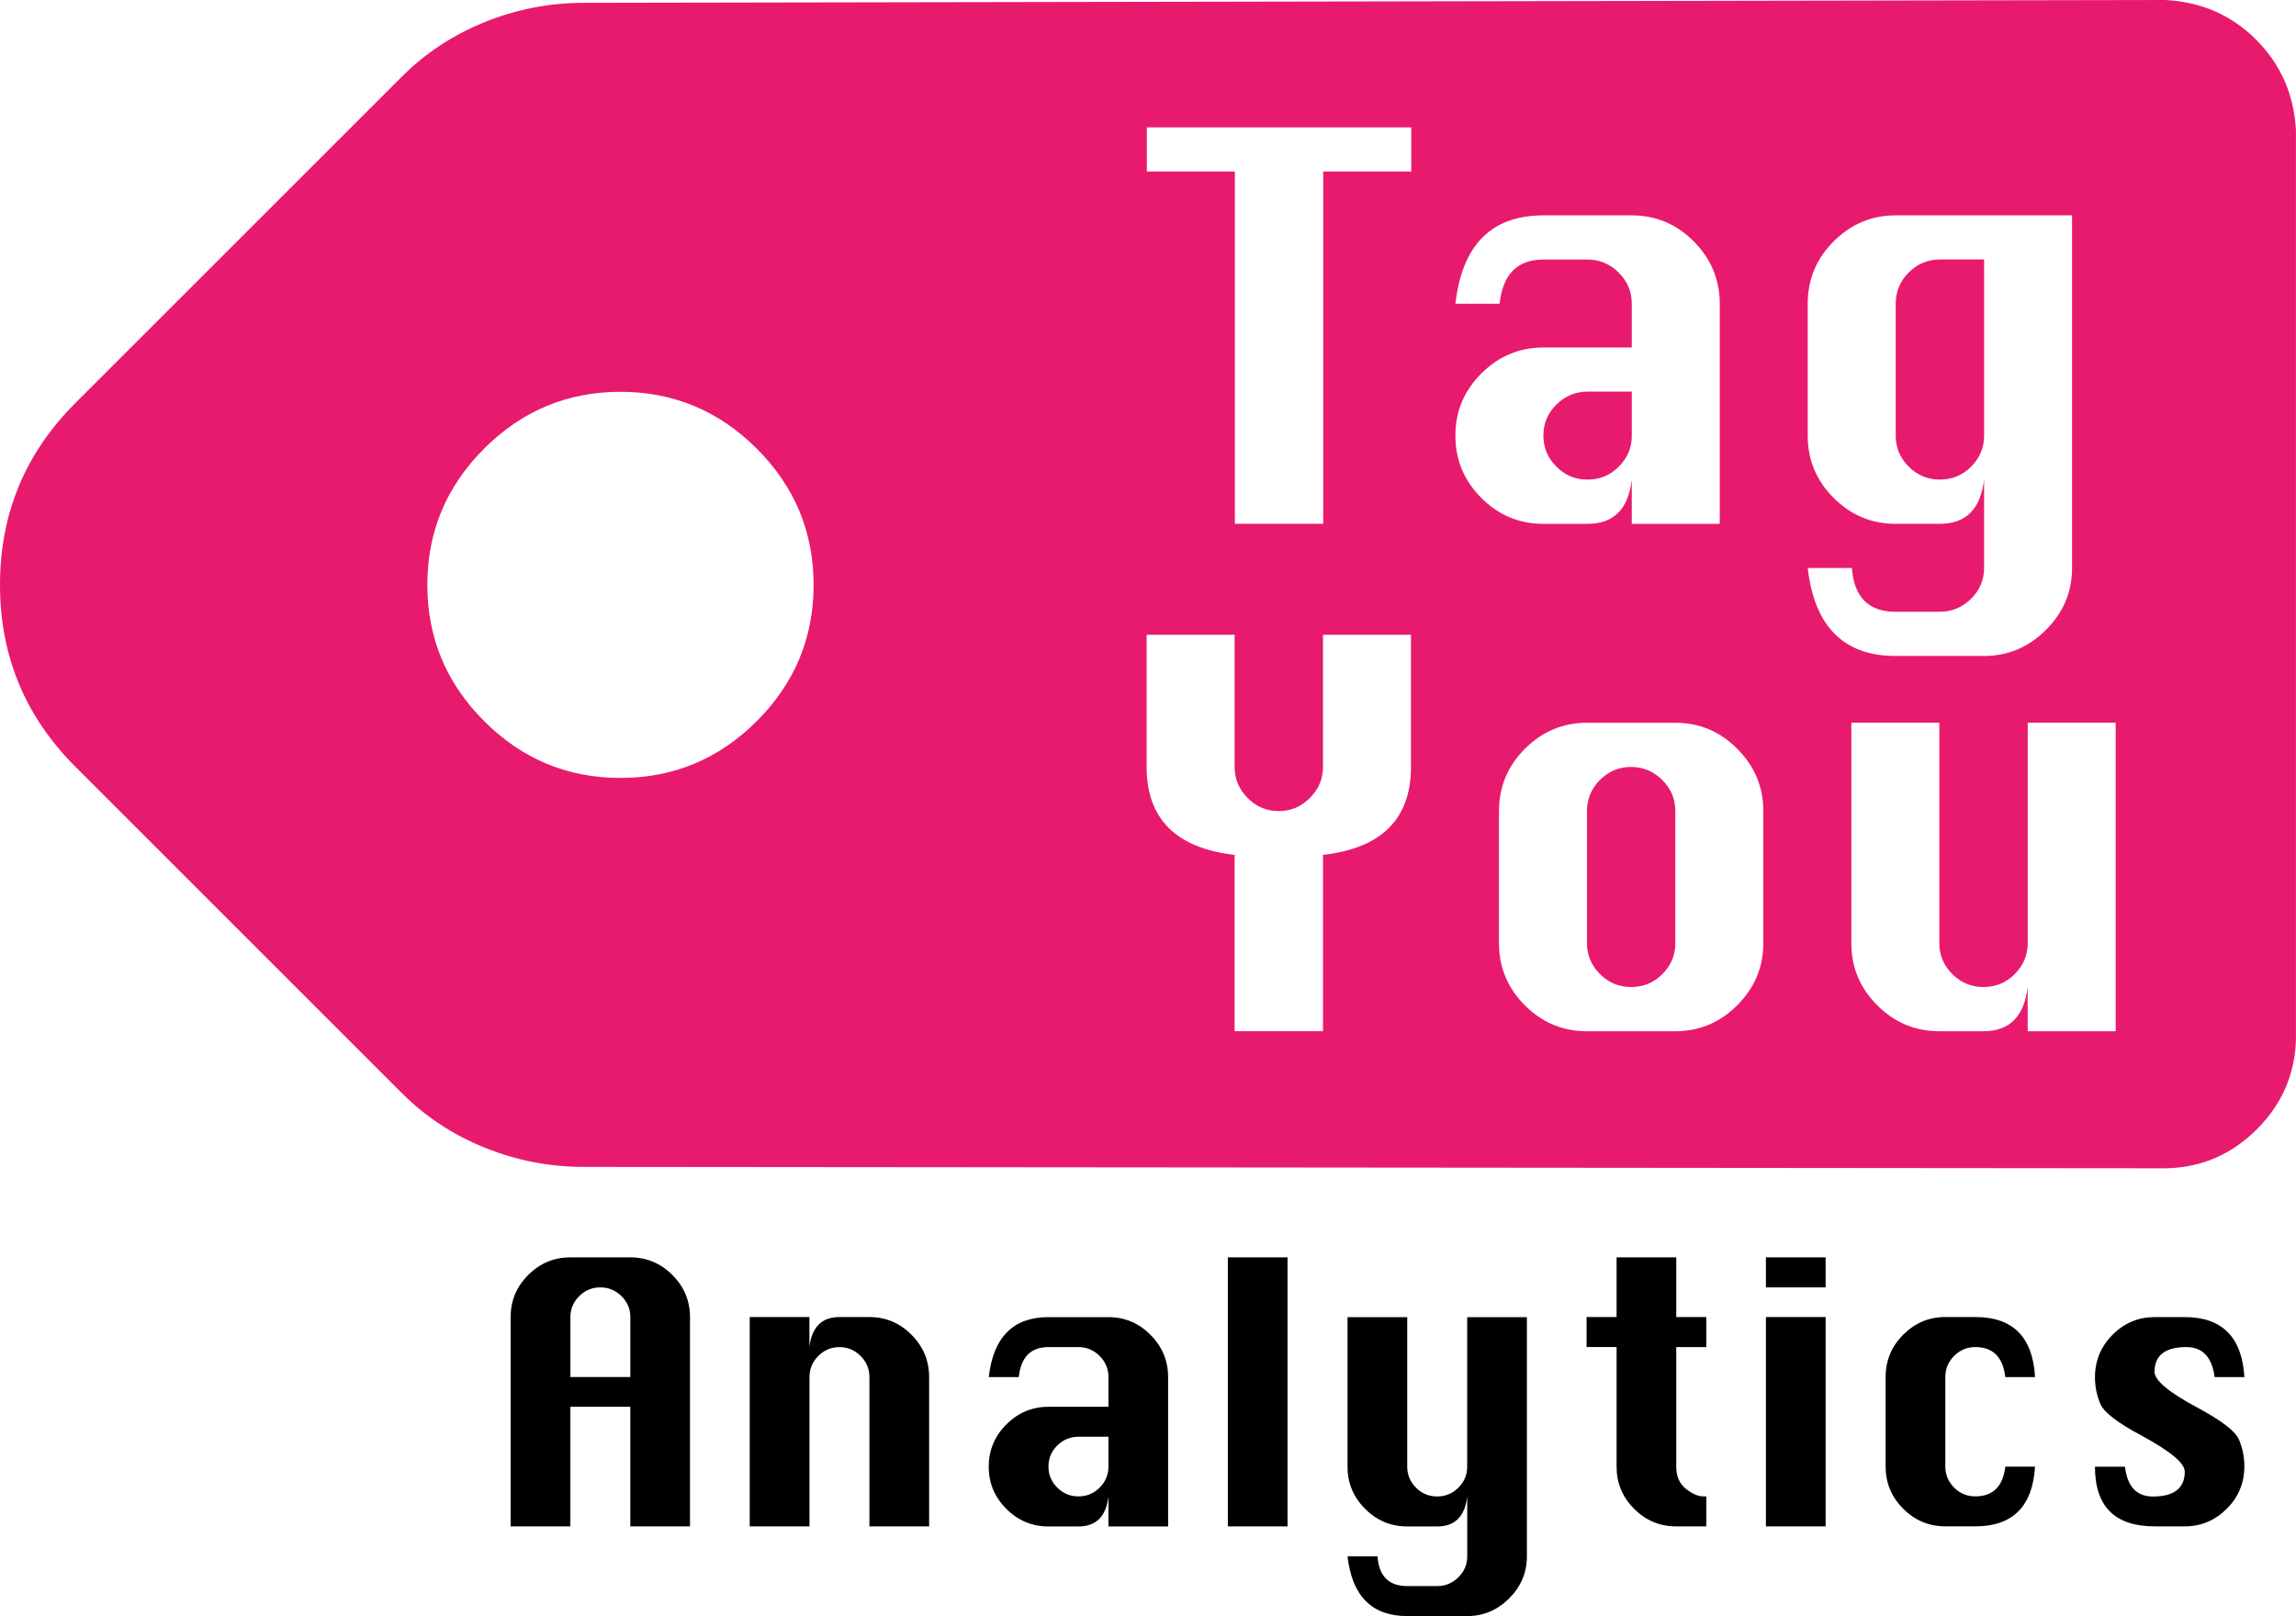<svg xmlns="http://www.w3.org/2000/svg" width="1010" height="711.06" xmlns:v="https://vecta.io/nano"><path d="M224.63 671.6v-92.1c0-7.2 2.58-13.37 7.74-18.52 5.16-5.16 11.33-7.74 18.52-7.74h26.38c7.2 0 13.37 2.6 18.52 7.77 5.16 5.18 7.74 11.34 7.74 18.5v92.1h-26.26v-52.64H250.9v52.64h-26.27zm26.27-65.7h26.38v-26.4c0-3.58-1.3-6.65-3.9-9.2-2.6-2.57-5.7-3.85-9.28-3.85-3.62 0-6.72 1.28-9.3 3.85s-3.88 5.64-3.88 9.2v26.38zm78.9 65.7v-92.1h26.26v13.2c.53-4.44 1.9-7.75 4.1-9.92 2.2-2.18 5.23-3.27 9.1-3.27h13.2c7.2 0 13.37 2.6 18.52 7.8 5.16 5.2 7.74 11.4 7.74 18.6v65.7h-26.26v-65.7c0-3.62-1.3-6.72-3.9-9.3s-5.7-3.88-9.28-3.88c-3.62 0-6.72 1.3-9.3 3.88s-3.88 5.7-3.88 9.3v65.7h-26.3zm157.8-52.64V605.9c0-3.62-1.3-6.72-3.9-9.3s-5.7-3.88-9.28-3.88h-13.2c-7.77 0-12.12 4.4-13.07 13.2h-13.2c2-17.6 10.77-26.38 26.26-26.38h26.38c7.2 0 13.37 2.6 18.52 7.8 5.16 5.2 7.74 11.4 7.74 18.6v65.7H487.6v-13.2c-1.03 8.8-5.42 13.2-13.2 13.2h-13.2c-7.2 0-13.37-2.58-18.52-7.74-5.16-5.16-7.74-11.33-7.74-18.52v-.12c0-7.2 2.6-13.37 7.77-18.53s11.34-7.74 18.5-7.74h26.38zm0 13.2h-13.2c-3.62 0-6.72 1.3-9.3 3.85-2.6 2.57-3.88 5.64-3.88 9.22v.12c0 3.54 1.28 6.6 3.85 9.18 2.57 2.6 5.68 3.88 9.34 3.88s6.77-1.3 9.34-3.88 3.85-5.65 3.85-9.18v-13.2zm52.52 39.44V553.25h26.26V671.6h-26.26zm65.84 13.2c.62 8.7 4.97 13.07 13.07 13.07h13.2c3.58 0 6.67-1.28 9.28-3.85s3.92-5.64 3.92-9.2v-26.38c-1.03 8.8-5.42 13.2-13.2 13.2h-13.2c-7.2 0-13.37-2.58-18.52-7.74-5.16-5.16-7.74-11.33-7.74-18.52v-65.84h26.26v65.84c0 3.54 1.28 6.6 3.85 9.18 2.57 2.6 5.68 3.88 9.34 3.88s6.77-1.3 9.34-3.88 3.85-5.65 3.85-9.18v-65.84h26.26V684.8c0 7.15-2.6 13.3-7.8 18.5s-11.35 7.77-18.46 7.77h-26.38c-15.5 0-24.25-8.75-26.26-26.26h13.18zm105.16-131.55h26.26v26.26h13.2v13.2h-13.2v52.64c0 4.23 1.4 7.47 4.2 9.7s5.38 3.36 7.77 3.36h1.23v13.2h-13.2c-7.23 0-13.42-2.58-18.55-7.74-5.14-5.16-7.7-11.33-7.7-18.52V592.7h-13.2v-13.2h13.2v-26.26zm65.7 13.2v-13.2h26.26v13.2h-26.26zm0 105.16v-92.1h26.26v92.1h-26.26zm118.37-65.7h-13.07c-1.03-8.8-5.42-13.2-13.2-13.2-3.62 0-6.72 1.3-9.3 3.88s-3.88 5.7-3.88 9.3v39.45c0 3.54 1.3 6.6 3.85 9.18 2.57 2.6 5.68 3.88 9.34 3.88 7.77 0 12.17-4.36 13.2-13.07h13.07c-1.07 17.5-9.82 26.26-26.26 26.26h-13.2c-7.2 0-13.37-2.58-18.52-7.74-5.16-5.16-7.74-11.33-7.74-18.52v-39.45c0-7.27 2.6-13.5 7.77-18.65s11.34-7.74 18.5-7.74h13.2c16.52.02 25.27 8.8 26.26 26.4zm92.08 0H974.2c-1.15-8.8-5.3-13.2-12.45-13.2-4.64 0-8.14.9-10.48 2.74s-3.5 4.55-3.5 8.17c0 3.78 6.4 9.08 19.17 15.9 10.4 5.6 16.4 10.22 17.97 13.9s2.37 7.6 2.37 11.74c0 7.32-2.58 13.55-7.74 18.7s-11.33 7.74-18.52 7.74h-13.2c-17.5 0-26.26-8.75-26.26-26.26h13.2c1.03 8.75 5.14 13.13 12.33 13.13 4.64 0 8.14-.92 10.48-2.77s3.5-4.58 3.5-8.2c0-3.7-6.37-9-19.1-15.9-10.44-5.55-16.45-10.17-18.03-13.87s-2.37-7.6-2.37-11.7c0-7.36 2.6-13.6 7.77-18.77s11.34-7.74 18.5-7.74h13.2c16.44 0 25.2 8.8 26.26 26.38z"/><path d="M872.8 114.18h-19.44c-5.33 0-9.9 1.9-13.72 5.72s-5.72 8.4-5.72 13.72v58.14c0 5.2 1.9 9.72 5.68 13.54 3.8 3.8 8.37 5.72 13.76 5.72s9.98-1.9 13.76-5.72c3.78-3.82 5.68-8.33 5.68-13.54v-77.58zM717.54 337.45c-5.33 0-9.9 1.9-13.72 5.72s-5.72 8.4-5.72 13.72v58.14c0 5.2 1.9 9.72 5.68 13.54 3.78 3.8 8.37 5.72 13.76 5.72s9.98-1.9 13.76-5.72c3.8-3.82 5.68-8.33 5.68-13.54V356.9c0-5.33-1.92-9.9-5.77-13.72-3.84-3.8-8.4-5.72-13.67-5.72zm-19.16-126.43c5.4 0 9.98-1.9 13.76-5.72 3.8-3.82 5.68-8.33 5.68-13.54v-19.44h-19.44c-5.33 0-9.9 1.9-13.72 5.68s-5.72 8.3-5.72 13.58v.18c0 5.2 1.9 9.72 5.68 13.54 3.78 3.82 8.37 5.72 13.76 5.72zM992.5 17.5C981.7 6.67 968.36.84 952.54 0L256.72 1.25c-15 0-29.46 2.82-43.4 8.43-13.95 5.63-26.14 13.64-36.54 24.05L33.1 177.4C11.03 199.47 0 226.1 0 257.34s11.04 57.88 33.1 79.95l143.66 143.66c10.4 10.42 22.6 18.44 36.54 24.05 13.95 5.63 28.42 8.43 43.4 8.43l696.44.62c15.4-.4 28.62-6.14 39.66-17.18 11.03-11.03 16.76-24.25 17.18-39.66V57.46c-.83-15.8-6.66-29.14-17.5-39.97zm-659.6 299.8c-16.66 16.66-36.65 25-59.96 24.98-23.32.01-43.3-8.32-59.96-24.98-16.65-16.65-25-36.64-25-59.96 0-23.3 8.33-43.3 25-59.96 16.65-16.65 36.65-24.97 59.96-24.98 23.32.01 43.3 8.34 59.96 25 16.66 16.66 25 36.66 25 59.96 0 23.3-8.34 43.3-25 59.95zm287.78 20.15c0 22.84-12.9 35.74-38.7 38.7v77.58h-38.88v-77.58c-25.8-2.97-38.7-15.87-38.7-38.7V279.3h38.7v58.14c0 5.27 1.9 9.83 5.72 13.67 3.82 3.85 8.4 5.77 13.72 5.77 5.27 0 9.83-1.92 13.67-5.77 3.85-3.85 5.77-8.4 5.77-13.67V279.3h38.7v58.14zm.1-261.97h-38.7v155H543.2v-155h-38.7V56.04H620.8v19.44zm19.44 116.3v-.18c0-10.6 3.82-19.7 11.45-27.3s16.72-11.4 27.26-11.4h38.88v-19.26c0-5.33-1.92-9.9-5.77-13.72s-8.4-5.72-13.67-5.72h-19.44c-11.45 0-17.87 6.48-19.26 19.44h-19.44c2.97-25.92 15.87-38.88 38.7-38.88h38.88c10.6 0 19.7 3.83 27.3 11.5s11.4 16.8 11.4 27.4v96.84h-38.7v-19.44c-1.52 12.96-8 19.44-19.44 19.44h-19.44c-10.6 0-19.7-3.8-27.3-11.4-7.6-7.6-11.4-16.7-11.4-27.3zm135.45 223.27c0 10.48-3.8 19.55-11.4 27.2s-16.7 11.5-27.3 11.5H698.1c-10.6 0-19.7-3.8-27.3-11.4s-11.4-16.7-11.4-27.3V356.9c0-10.72 3.82-19.88 11.45-27.48s16.72-11.4 27.25-11.4h38.88c10.6 0 19.7 3.83 27.3 11.5s11.4 16.8 11.4 27.4v58.14zm19.54-165.13h19.44c.9 12.84 7.33 19.26 19.26 19.26h19.44c5.27 0 9.82-1.9 13.67-5.68 3.84-3.8 5.77-8.3 5.77-13.58v-38.88c-1.52 12.96-8 19.44-19.44 19.44h-19.44c-10.6 0-19.7-3.8-27.3-11.4s-11.4-16.7-11.4-27.3v-58.14c0-10.72 3.82-19.88 11.45-27.48s16.72-11.4 27.25-11.4h77.58v155.17c0 10.54-3.83 19.62-11.5 27.25s-16.73 11.45-27.2 11.45h-38.88c-22.83-.01-35.73-12.9-38.7-38.7zm135.45 203.83h-38.7V434.3c-1.5 12.96-8 19.44-19.44 19.44H853.1c-10.6 0-19.7-3.8-27.3-11.4s-11.4-16.7-11.4-27.3V318h38.7v97.03c0 5.2 1.9 9.72 5.68 13.54 3.78 3.8 8.37 5.72 13.76 5.72s9.98-1.9 13.76-5.72c3.78-3.82 5.68-8.33 5.68-13.54V318h38.7v135.73z" fill="#e81a6e"/><defs ><path  d="M61.77-71.65c.02.07.01.13-.03.2-.05.1-.1.06-.17.13a.64.64 0 0 0-.08.36c-.17.06-.01.23-.02.35 0 .05-.04.1-.04.16-.01.12.02.27.07.37a1.66 1.66 0 0 0 .44.54c.2.15.36.57.6.63.18.04.38-.1.54-.14.18-.04.4.01.57-.05.22-.08.13-.34.3-.45.1-.07.3-.01.4-.05.2-.07.34-.26.38-.46.02-.08.01-.14.04-.22.04-.1.1-.16.1-.3-.01-.06-.05-.12-.06-.2-.02-.1 0-.22 0-.34 0-.2.02-.38-.08-.55-.38-.7-1.24-.93-1.97-.8-.18.03-.3.13-.44.2-.17.1-.14.17-.32.22-.08.03-.22.12-.2.22 0 .12 0 .05.01.17-.02.01-.02 0-.03-.03"/><path  d="M69.44-25.74c.02.07.01.13-.03.2-.05.1-.1.06-.17.13a.64.64 0 0 0-.08.36c-.16.06 0 .23-.01.35 0 .05-.04.1-.04.16-.01.12.02.27.07.37a1.66 1.66 0 0 0 .44.54c.2.15.36.57.6.63.18.04.38-.1.54-.14.18-.04.4.01.57-.05.22-.08.13-.34.3-.45.1-.07.3-.01.4-.05.2-.07.34-.26.38-.46.02-.08.01-.14.04-.22.04-.1.1-.16.1-.3-.01-.06-.05-.12-.06-.2-.02-.1 0-.22 0-.34 0-.2.02-.38-.08-.55-.38-.7-1.24-.93-1.97-.8-.18.03-.3.13-.44.2-.17.1-.14.17-.32.22-.08.03-.22.12-.2.22 0 .12 0 .05.01.17-.02.01-.02 0-.03-.03"/><path  d="M54.12-10.43c.02.07.01.13-.03.2-.05.1-.1.06-.17.13a.64.64 0 0 0-.08.36c-.17.06-.01.23-.02.35 0 .05-.04.1-.04.16-.01.12.02.27.07.37a1.66 1.66 0 0 0 .44.54c.2.15.36.57.6.63.18.04.38-.1.54-.14.18-.04.4.01.57-.05.22-.08.13-.34.3-.45.1-.07.3-.01.4-.05.2-.07.34-.26.38-.46.01-.08 0-.15.03-.22.04-.1.1-.16.1-.3-.01-.06-.05-.12-.06-.2-.02-.1 0-.22 0-.34 0-.2.02-.38-.08-.55-.38-.7-1.24-.93-1.97-.8-.18.03-.3.13-.44.2-.17.1-.14.17-.32.22-.08.03-.22.12-.2.22 0 .12 0 .05.01.17-.02.01-.02 0-.03-.03"/></defs></svg>